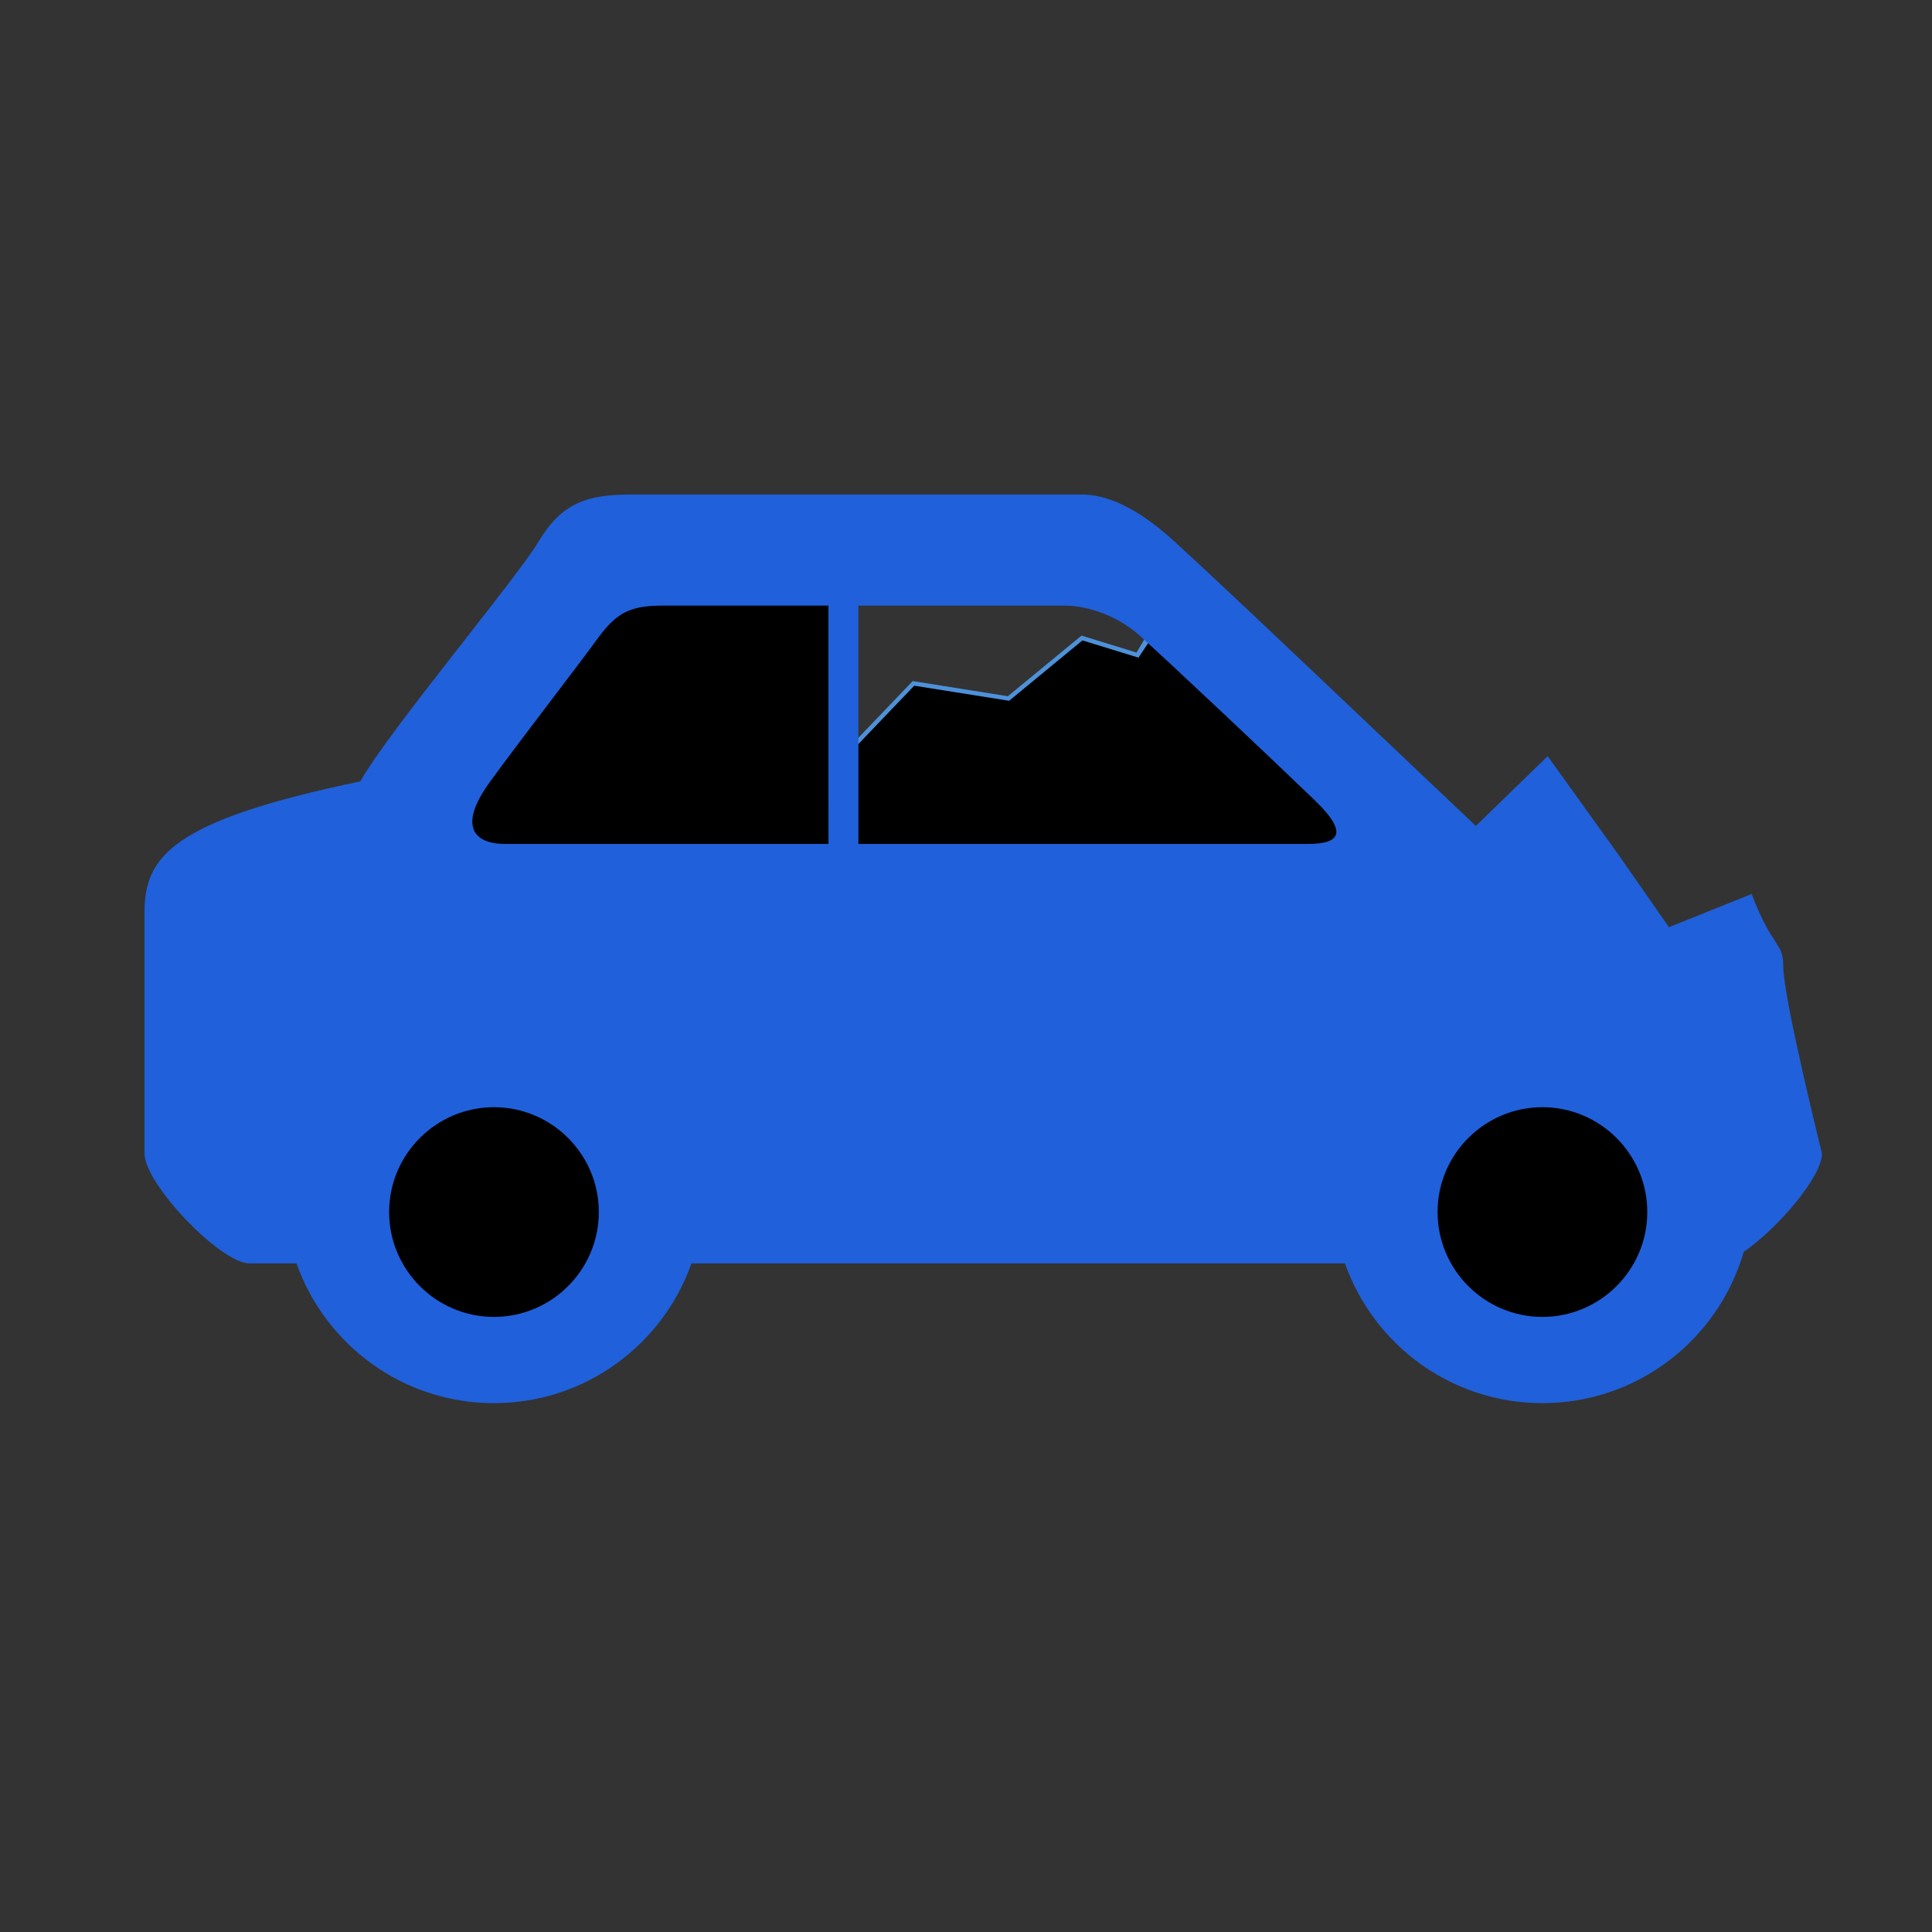 <?xml version="1.0" encoding="utf-8"?>
<!-- Generator: Adobe Illustrator 15.0.0, SVG Export Plug-In . SVG Version: 6.00 Build 0)  -->
<!DOCTYPE svg PUBLIC "-//W3C//DTD SVG 1.1//EN" "http://www.w3.org/Graphics/SVG/1.1/DTD/svg11.dtd">
<svg version="1.1" xmlns="http://www.w3.org/2000/svg" xmlns:xlink="http://www.w3.org/1999/xlink" x="0px" y="0px" width="112px"
	 height="112px" viewBox="0 0 112 112" enable-background="new 0 0 112 112" xml:space="preserve">
<rect x="0" y="0" width="112" height="112" fill="#333333" stroke="none"/>
<g id="Layer_3">
</g>
<g id="Layer_1">
	<path fill="#FFFFFF" d="M105.623,34.833"/>
	<polyline fill="none" stroke="#4D91DA" stroke-width="0.5" stroke-miterlimit="10" points="49.25,43.667 53,39.75 58.5,40.625 
		62.75,37.125 66,38.125 66.917,36.583 	"/>
	<polygon points="22.558,48.925 34.714,32.5 49.25,31.5 49.25,43.667 53,39.75 58.5,40.625 62.75,37.125 66,38.125 68,35.108 
		83.338,51.75 46,58.25 	"/>
	<g>
		<path fill="none" d="M66.02,36.806c-1.109-0.989-2.785-1.698-4.345-1.698c0,0-5.985,0-11.911,0v13.817
			c12.482,0,26.02,0,26.02-0.001c1.606,0,2.612-0.438,0.429-2.535C73.781,44.042,67.57,38.188,66.02,36.806z"/>
		<path fill="none" d="M34.507,37.203c-0.872,1.213-4.574,6.001-6.142,8.177c-1.795,2.489-0.924,3.545,0.923,3.544
			c1.053,0,9.401,0,18.739,0V35.108c-4.616,0-8.827,0-9.662,0C36.368,35.108,35.639,35.63,34.507,37.203z"/>
		<path fill="none" d="M28.636,63.107c-3.35,0-6.078,2.728-6.078,6.076c0,3.352,2.728,6.078,6.078,6.078
			c3.35,0,6.078-2.728,6.078-6.078C34.714,65.835,31.986,63.107,28.636,63.107z"/>
		<path fill="none" d="M89.415,63.107c-3.351,0-6.078,2.728-6.078,6.076c0,3.352,2.728,6.078,6.078,6.078s6.078-2.728,6.078-6.078
			C95.493,65.835,92.766,63.107,89.415,63.107z"/>
		<path fill="#2060DA" d="M101.545,51.825L96.75,53.75l-2.868-4.12c-0.049-0.011-0.104-0.023-0.153-0.034l0.152,0.032l-4.162-5.794
			l-4.162,4.046c-7.858-7.434-13.67-13.005-17.475-16.492c-2.695-2.467-4.479-2.722-5.406-2.722c-0.879,0-23.417,0-26.043,0
			c-2.622,0-4.065,0.489-5.407,2.722c-1.336,2.23-8.691,10.978-10.339,13.911c-10.912,2.271-12.51,4.349-12.51,7.594
			c0,1.839,0,13.981,0,13.981c0,1.755,4.399,6.364,6.078,6.364h2.732c1.67,4.72,6.157,8.104,11.45,8.104
			c5.292,0,9.78-3.385,11.451-8.104h37.879c1.668,4.72,6.158,8.104,11.449,8.104c5.54,0,10.203-3.709,11.67-8.773
			c1.961-1.342,4.537-4.353,4.537-5.694c0,0-2.248-9.035-2.248-10.873C103.375,54.585,102.75,55.004,101.545,51.825z M48.027,48.924
			c-9.337,0-17.686,0-18.739,0c-1.847,0.001-2.718-1.056-0.923-3.544c1.568-2.176,5.27-6.964,6.142-8.177
			c1.131-1.572,1.86-2.094,3.857-2.094c0.835,0,5.046,0,9.662,0L48.027,48.924L48.027,48.924z M75.784,48.924
			c0,0.001-13.538,0.001-26.02,0.001V35.108c5.925,0,11.911,0,11.911,0c1.56,0,3.234,0.708,4.345,1.698
			c1.553,1.382,7.763,7.236,10.193,9.583C78.396,48.487,77.393,48.924,75.784,48.924z"/>
	</g>
	<g>
		<path d="M89.416,76.342c-3.352,0-6.078-2.729-6.078-6.078c0-3.351,2.727-6.078,6.078-6.078c3.35,0,6.078,2.729,6.078,6.078
			S92.766,76.342,89.416,76.342z"/>
		<path d="M28.636,76.342c-3.351,0-6.078-2.729-6.078-6.078c0-3.351,2.728-6.078,6.078-6.078s6.078,2.729,6.078,6.078
			S31.987,76.342,28.636,76.342z"/>
	</g>
</g>
</svg>
